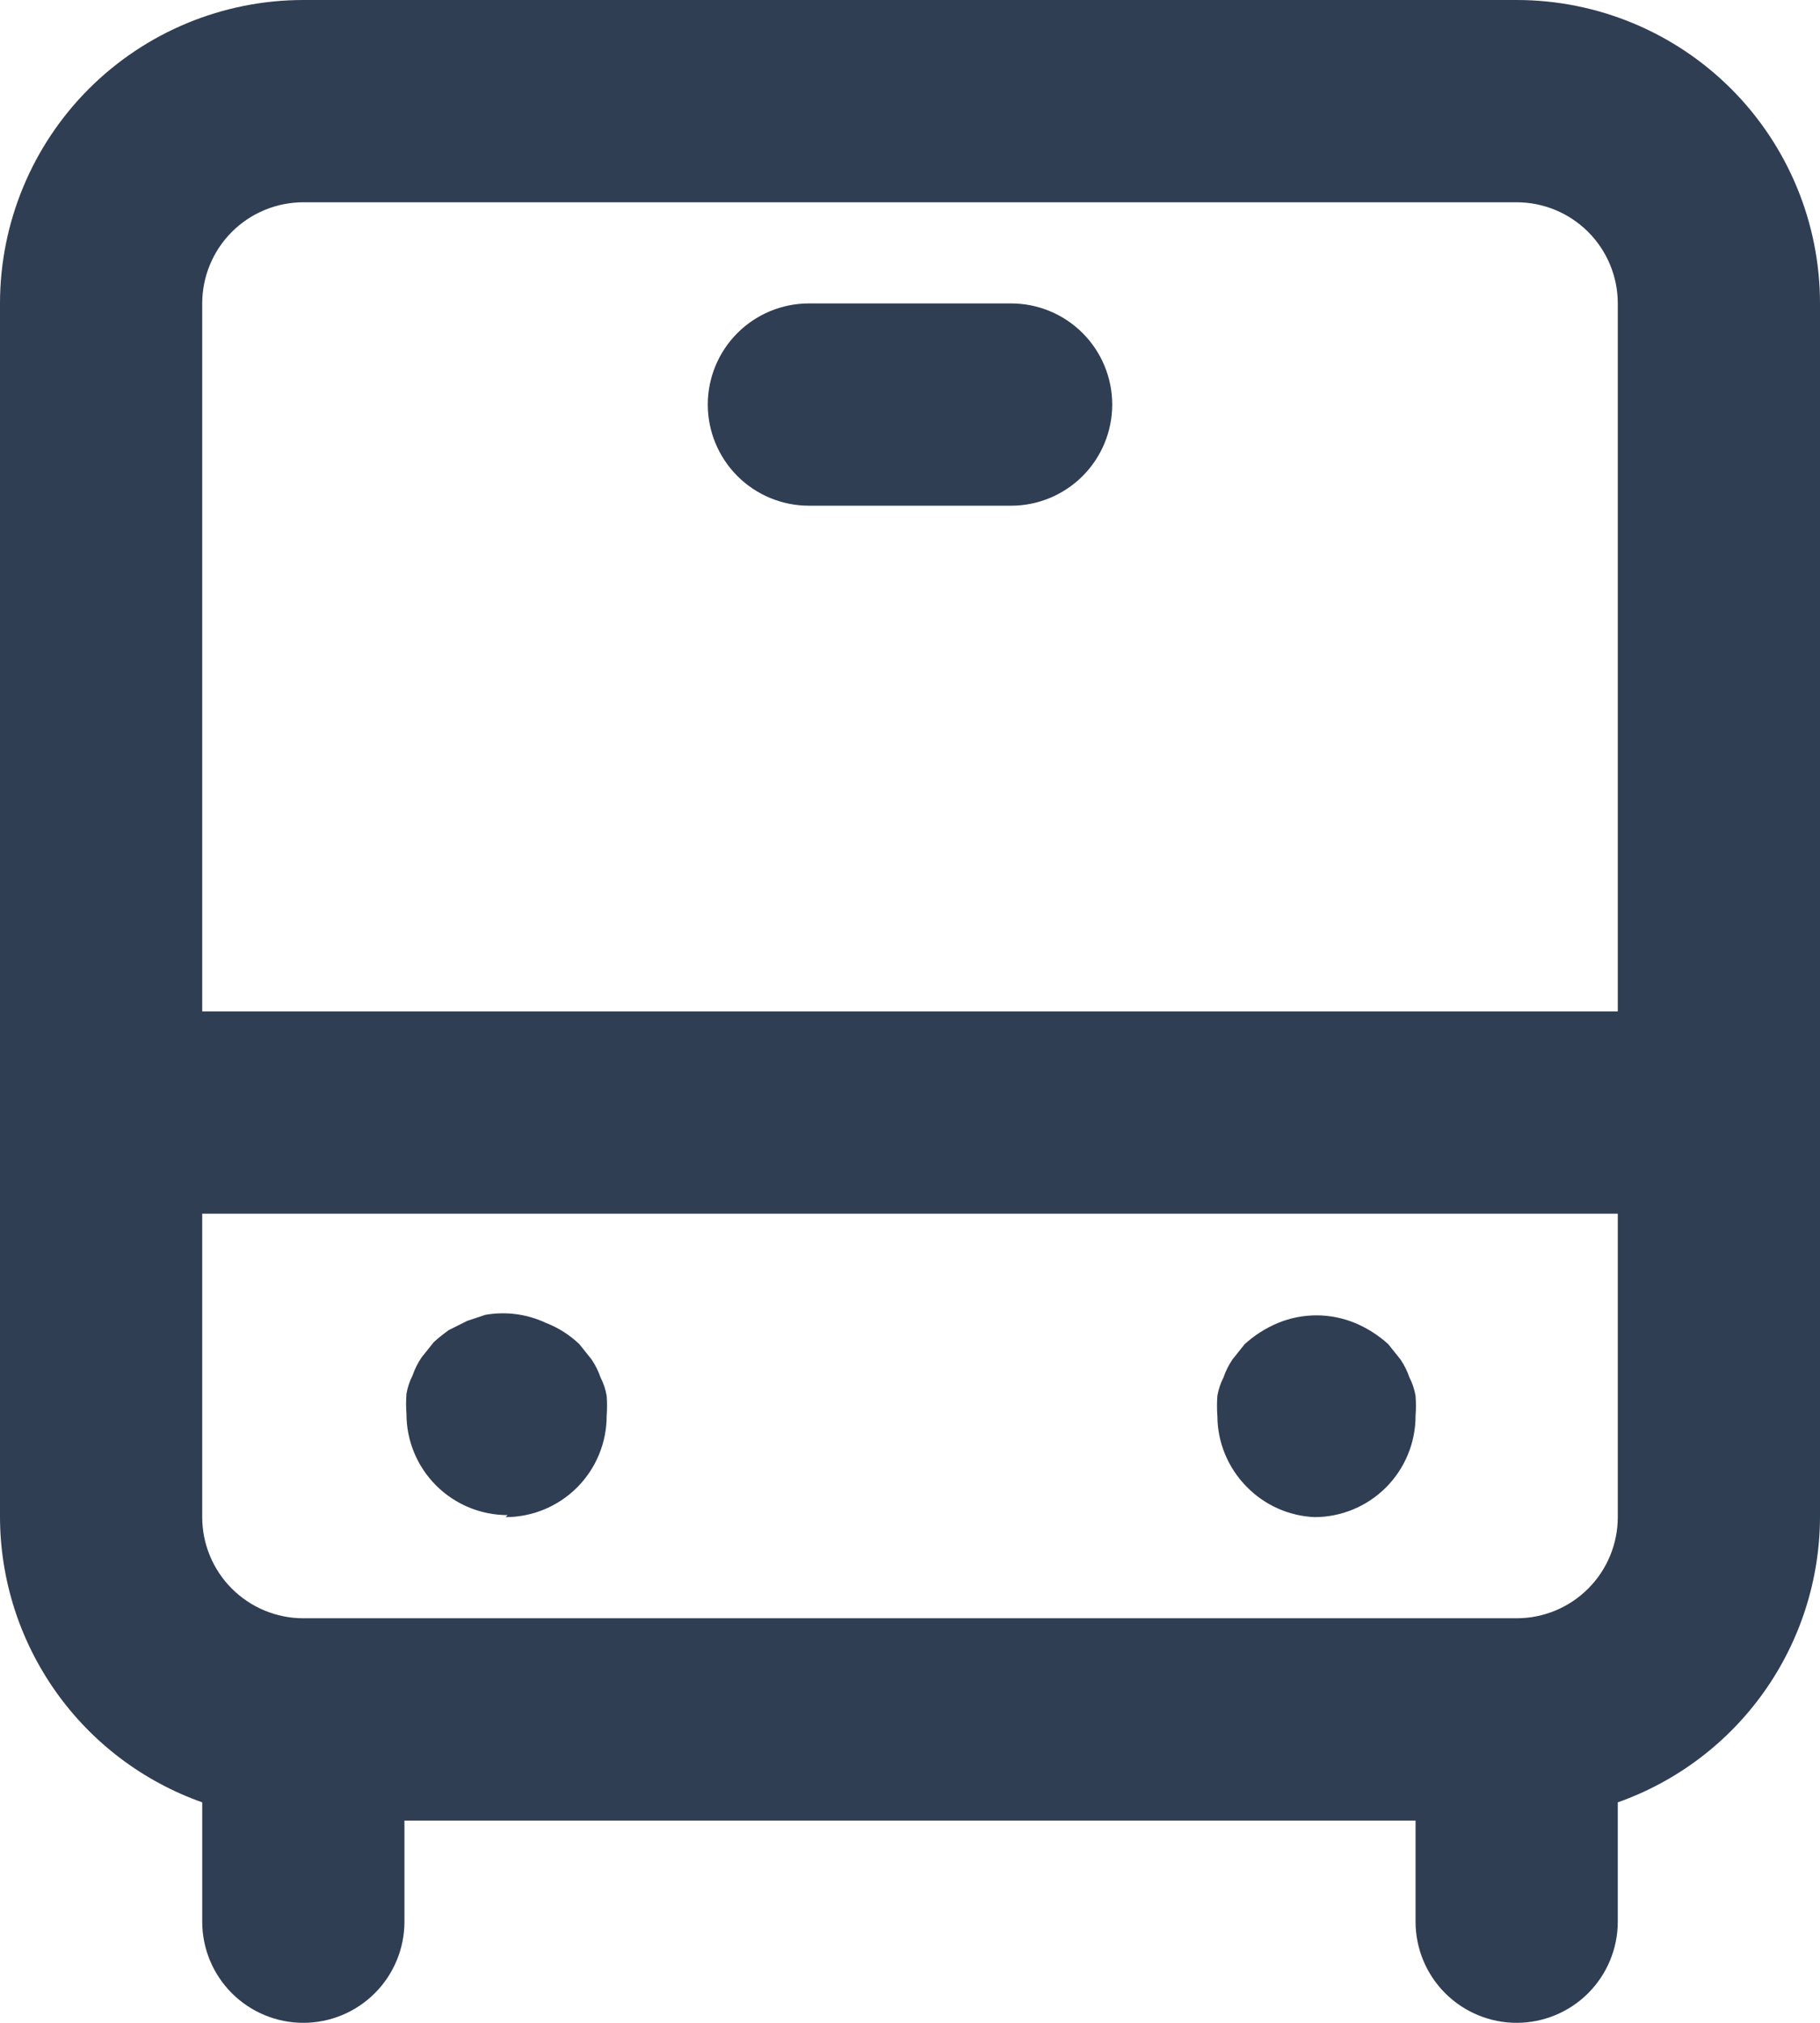 <svg width="36" height="40" viewBox="0 0 36 40" fill="none" xmlns="http://www.w3.org/2000/svg">
<path d="M10 30C10.53 30 11.039 29.789 11.414 29.414C11.789 29.039 12 28.53 12 28C12.01 27.867 12.01 27.733 12 27.6C11.978 27.475 11.938 27.353 11.88 27.24C11.836 27.113 11.776 26.991 11.7 26.88L11.46 26.58C11.27 26.398 11.046 26.255 10.8 26.16C10.426 25.984 10.007 25.928 9.6 26L9.24 26.12L8.88 26.3C8.775 26.374 8.675 26.454 8.58 26.54L8.34 26.84C8.264 26.951 8.204 27.073 8.16 27.2C8.102 27.313 8.062 27.435 8.04 27.56C8.03 27.693 8.03 27.827 8.04 27.96C8.04 28.49 8.251 28.999 8.626 29.374C9.001 29.749 9.51 29.96 10.04 29.96L10 30ZM26 30C26.53 30 27.039 29.789 27.414 29.414C27.789 29.039 28 28.53 28 28C28.01 27.867 28.01 27.733 28 27.6C27.978 27.475 27.938 27.353 27.88 27.24C27.836 27.113 27.776 26.991 27.7 26.88L27.46 26.58C27.266 26.403 27.042 26.261 26.8 26.16C26.313 25.96 25.767 25.96 25.28 26.16C25.038 26.261 24.814 26.403 24.62 26.58L24.38 26.88C24.304 26.991 24.244 27.113 24.2 27.24C24.142 27.353 24.102 27.475 24.08 27.6C24.07 27.733 24.07 27.867 24.08 28C24.082 28.525 24.291 29.027 24.66 29.4C25.015 29.763 25.493 29.977 26 30ZM20 6H16C15.47 6 14.961 6.211 14.586 6.586C14.211 6.961 14 7.47 14 8C14 8.53 14.211 9.039 14.586 9.414C14.961 9.789 15.47 10 16 10H20C20.53 10 21.039 9.789 21.414 9.414C21.789 9.039 22 8.53 22 8C22 7.47 21.789 6.961 21.414 6.586C21.039 6.211 20.53 6 20 6ZM30 0H6C4.409 0 2.883 0.632 1.757 1.757C0.632 2.883 0 4.409 0 6V30C0.003 31.238 0.39 32.444 1.106 33.454C1.822 34.464 2.833 35.227 4 35.64V38C4 38.53 4.211 39.039 4.586 39.414C4.961 39.789 5.47 40 6 40C6.53 40 7.039 39.789 7.414 39.414C7.789 39.039 8 38.53 8 38V36H28V38C28 38.53 28.211 39.039 28.586 39.414C28.961 39.789 29.47 40 30 40C30.53 40 31.039 39.789 31.414 39.414C31.789 39.039 32 38.53 32 38V35.64C33.167 35.227 34.178 34.464 34.894 33.454C35.61 32.444 35.996 31.238 36 30V6C36 4.409 35.368 2.883 34.243 1.757C33.117 0.632 31.591 0 30 0ZM32 30C32 30.53 31.789 31.039 31.414 31.414C31.039 31.789 30.53 32 30 32H6C5.47 32 4.961 31.789 4.586 31.414C4.211 31.039 4 30.53 4 30V24H32V30ZM32 20H4V6C4 5.47 4.211 4.961 4.586 4.586C4.961 4.211 5.47 4 6 4H30C30.53 4 31.039 4.211 31.414 4.586C31.789 4.961 32 5.47 32 6V20Z" fill="#303E54"/>
</svg>
